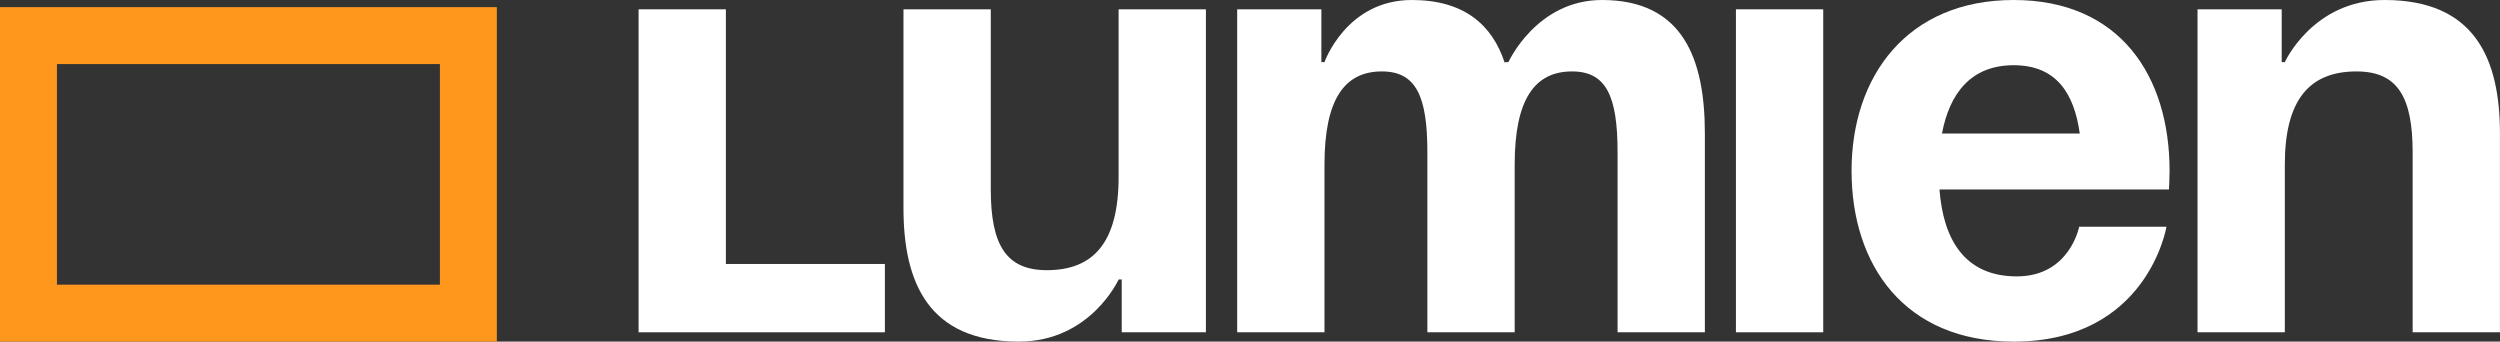 <svg width="966" height="132" viewBox="0 0 966 132" fill="none" xmlns="http://www.w3.org/2000/svg">
<rect x="0" y="0" width="966" height="132" fill="#333333" stroke="none"/>
<path d="M341.921 101.997H280.479V3.6H246.746V128.397H341.921V101.997Z" fill="white"/>
<path d="M465.963 3.6H432.23V68.398C432.23 93.597 422.592 104.397 404.521 104.397C388.859 104.397 382.836 94.797 382.836 73.198V3.6H349.103V80.398C349.103 109.197 358.741 131.997 393.678 131.997C421.388 131.997 432.23 107.997 432.23 107.997H433.435V128.397H465.963V3.6Z" fill="white"/>
<path d="M551.538 128.397H585.271V63.598C585.271 38.399 592.982 27.599 607.439 27.599C620.691 27.599 625.028 37.199 625.028 58.798V128.397H658.761V51.599C658.761 22.799 650.328 0 619.004 0C593.704 0 582.862 23.999 582.862 23.999H581.657L581.416 24.239C576.597 9.6 565.754 0 545.514 0C520.215 0 511.781 23.999 511.781 23.999H510.577V3.6H478.049V128.397H511.781V63.598C511.781 38.399 519.492 27.599 533.949 27.599C547.201 27.599 551.538 37.199 551.538 58.798V128.397Z" fill="white"/>
<path d="M704.494 3.6H670.761V128.397H704.494V3.6Z" fill="white"/>
<path d="M715.441 65.998C715.441 102.477 735.921 131.997 778.088 131.997C829.892 131.997 837.12 87.598 837.12 87.598H803.387C803.387 87.598 799.773 106.797 779.292 106.797C759.053 106.797 750.86 92.398 749.415 73.198H838.084C838.084 73.198 838.325 68.878 838.325 65.998C838.325 29.519 819.29 0 778.088 0C736.885 0 715.441 29.519 715.441 65.998ZM778.088 25.199C794.713 25.199 801.46 36.239 803.628 51.599H750.378C753.27 36.239 761.462 25.199 778.088 25.199Z" fill="white"/>
<path d="M849.121 128.397H882.854V63.598C882.854 38.399 892.492 27.599 910.563 27.599C926.225 27.599 932.248 37.199 932.248 58.798V128.397H965.981V51.599C965.981 22.799 956.343 0 921.406 0C893.696 0 882.854 23.999 882.854 23.999H881.649V3.6H849.121V128.397Z" fill="white"/>
<rect x="11" y="13.754" width="169.98" height="107.247" stroke="#FF971D" stroke-width="22"/>
</svg>
